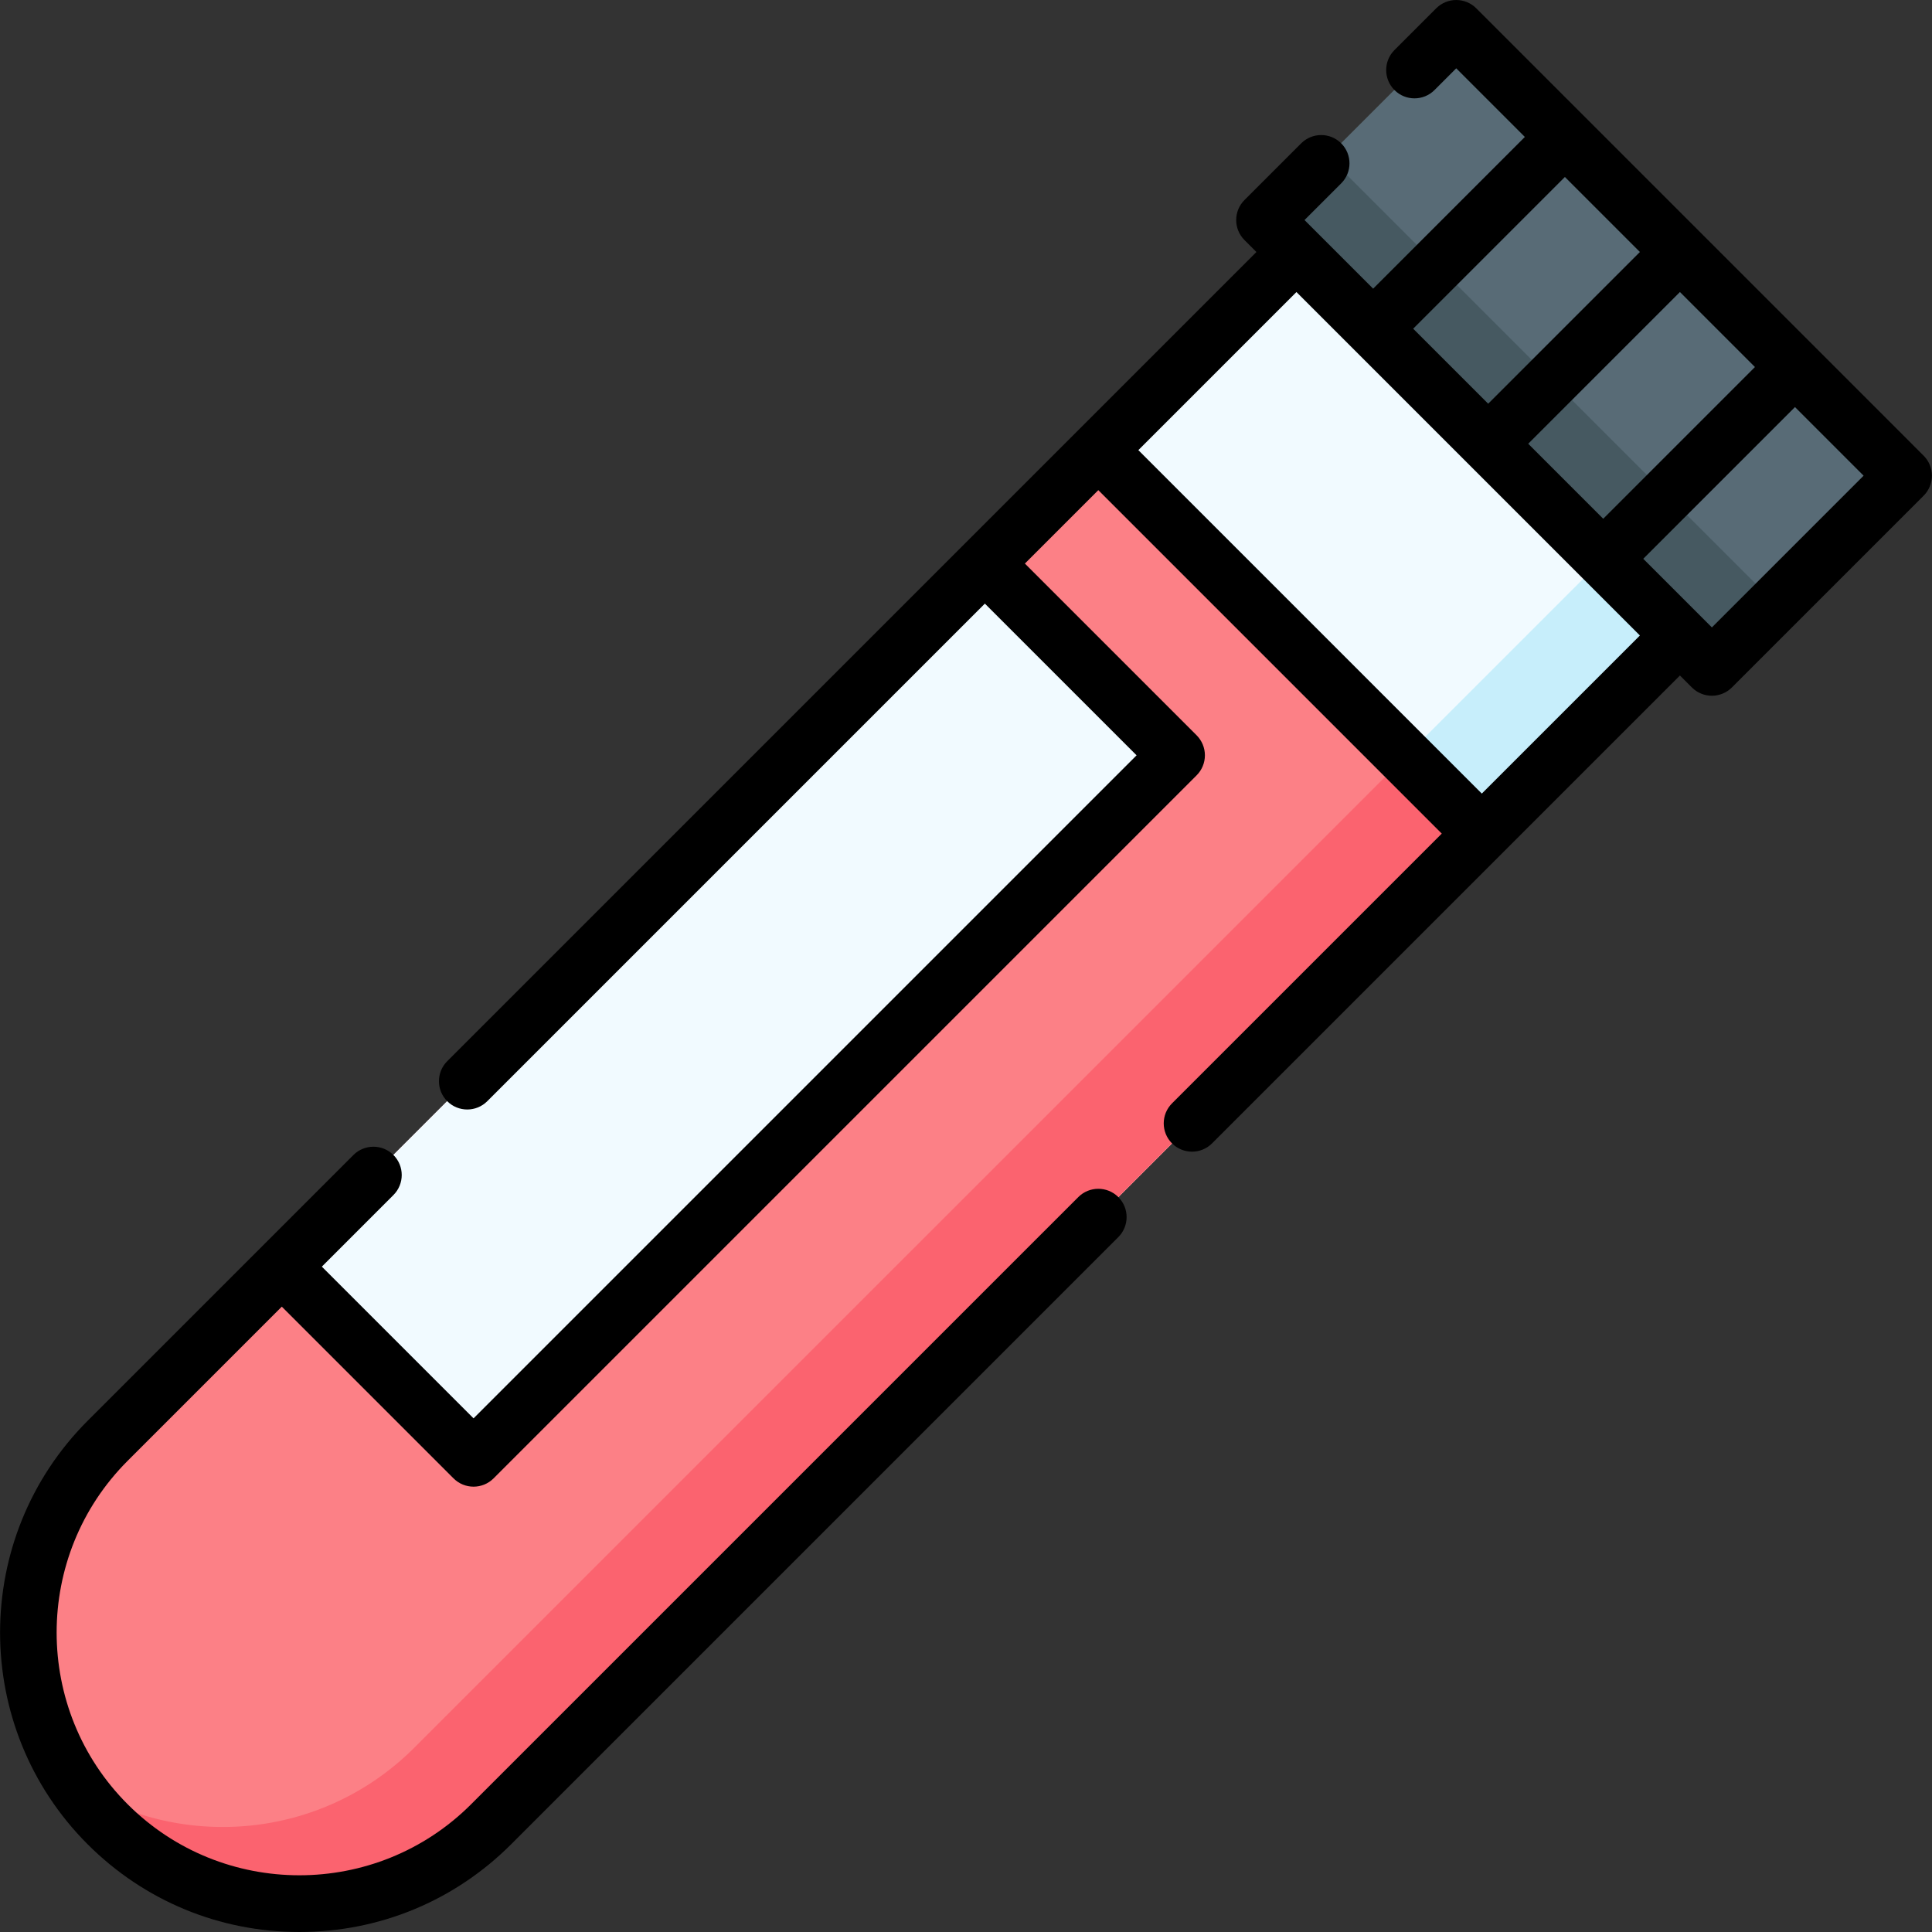 <!-- icon666.com - MILLIONS vector ICONS FREE --><svg id="Capa_1" enable-background="new 0 0 512 512" viewBox="0 0 512 512" xmlns="http://www.w3.org/2000/svg"><rect x="0" y="0" width="512" height="512" fill="#333333" stroke="none"/><g><g><path d="m335.955 56.259h167.676v71.861h-167.676z" fill="#586b76" transform="matrix(.707 .707 -.707 .707 188.142 -269.837)"></path></g><g><path d="m390.878 25.289h23.954v167.676h-23.954z" fill="#465961" transform="matrix(.707 -.707 .707 .707 40.829 316.824)"></path></g><g><path d="m29.04 483.964-1.023-1.023c-27.781-27.781-27.781-72.823 0-100.604l315.555-315.555 101.627 101.627-315.554 315.555c-27.782 27.781-72.824 27.781-100.605 0z" fill="#f1faff"></path></g><g><path d="m424.874 148.084-315.044 315.043c-24.583 24.583-62.544 27.629-90.446 9.144 2.617 3.951 5.664 7.701 9.144 11.181 28.064 28.063 73.563 28.064 101.627 0l315.043-315.043z" fill="#c7eefb"></path></g><g><path d="m28.529 483.452c-28.064-28.064-28.064-73.563 0-101.627l262.536-262.535 101.627 101.627-262.536 262.535c-28.064 28.064-73.564 28.064-101.627 0z" fill="#fc8086"></path></g><g><path d="m372.367 200.591-262.537 262.536c-24.583 24.583-62.544 27.629-90.446 9.144 2.617 3.951 5.664 7.701 9.144 11.181 28.064 28.063 73.563 28.064 101.627 0l262.536-262.536z" fill="#fb636f"></path></g><g><path d="m157.319 136.173h71.861v263.491h-71.861z" fill="#f1faff" transform="matrix(.707 .707 -.707 .707 246.048 -58.176)"></path></g><path d="m509.785 120.761-89.76-89.761c-.003-.003-.006-.007-.009-.01s-.007-.006-.01-.009l-28.786-28.785c-1.407-1.406-3.314-2.196-5.303-2.196s-3.897.79-5.304 2.197l-11.065 11.066c-2.929 2.929-2.929 7.678.001 10.606 2.928 2.928 7.677 2.929 10.606-.001l5.762-5.763 18.188 18.188-40.207 40.207-18.188-18.187 9.722-9.721c2.929-2.93 2.929-7.678 0-10.607-2.93-2.928-7.678-2.928-10.607 0l-15.025 15.025c-2.929 2.93-2.929 7.678 0 10.607l3.165 3.165-214.443 214.443c-2.929 2.93-2.929 7.678 0 10.607 1.465 1.464 3.385 2.196 5.304 2.196s3.839-.732 5.304-2.196l131.87-131.871 40.208 40.207-175.71 175.709-40.206-40.207 18.975-18.975c2.929-2.93 2.929-7.678 0-10.607-2.93-2.928-7.678-2.928-10.607 0l-70.434 70.434c-30.942 30.943-30.942 81.291 0 112.234 14.989 14.989 34.918 23.244 56.117 23.244s41.128-8.255 56.117-23.244l160.909-160.909c2.929-2.93 2.929-7.678 0-10.607-2.93-2.928-7.678-2.928-10.607 0l-160.91 160.908c-25.094 25.096-65.926 25.096-91.02 0-25.095-25.094-25.095-65.926 0-91.02l40.852-40.852 45.51 45.51c1.465 1.464 3.385 2.196 5.304 2.196s3.839-.732 5.304-2.196l186.316-186.315c1.406-1.407 2.196-3.314 2.196-5.304s-.79-3.896-2.196-5.304l-45.51-45.51 19.458-19.458 91.02 91.02-71.486 71.486c-2.929 2.93-2.929 7.678 0 10.607 1.465 1.464 3.385 2.196 5.304 2.196s3.839-.732 5.304-2.196l123.993-123.993 3.165 3.165c1.465 1.464 3.385 2.196 5.304 2.196s3.839-.732 5.304-2.196l50.813-50.813c2.927-2.929 2.927-7.677-.002-10.606zm-104.793-3.165 40.207-40.207 19.881 19.881-40.207 40.207zm9.72-70.695 19.88 19.88-40.207 40.207-19.88-19.88zm-22.02 163.408-91.02-91.02 41.899-41.899 91.02 91.02zm60.976-44.038-18.187-18.187 40.207-40.207 18.187 18.187z"></path></g></svg>